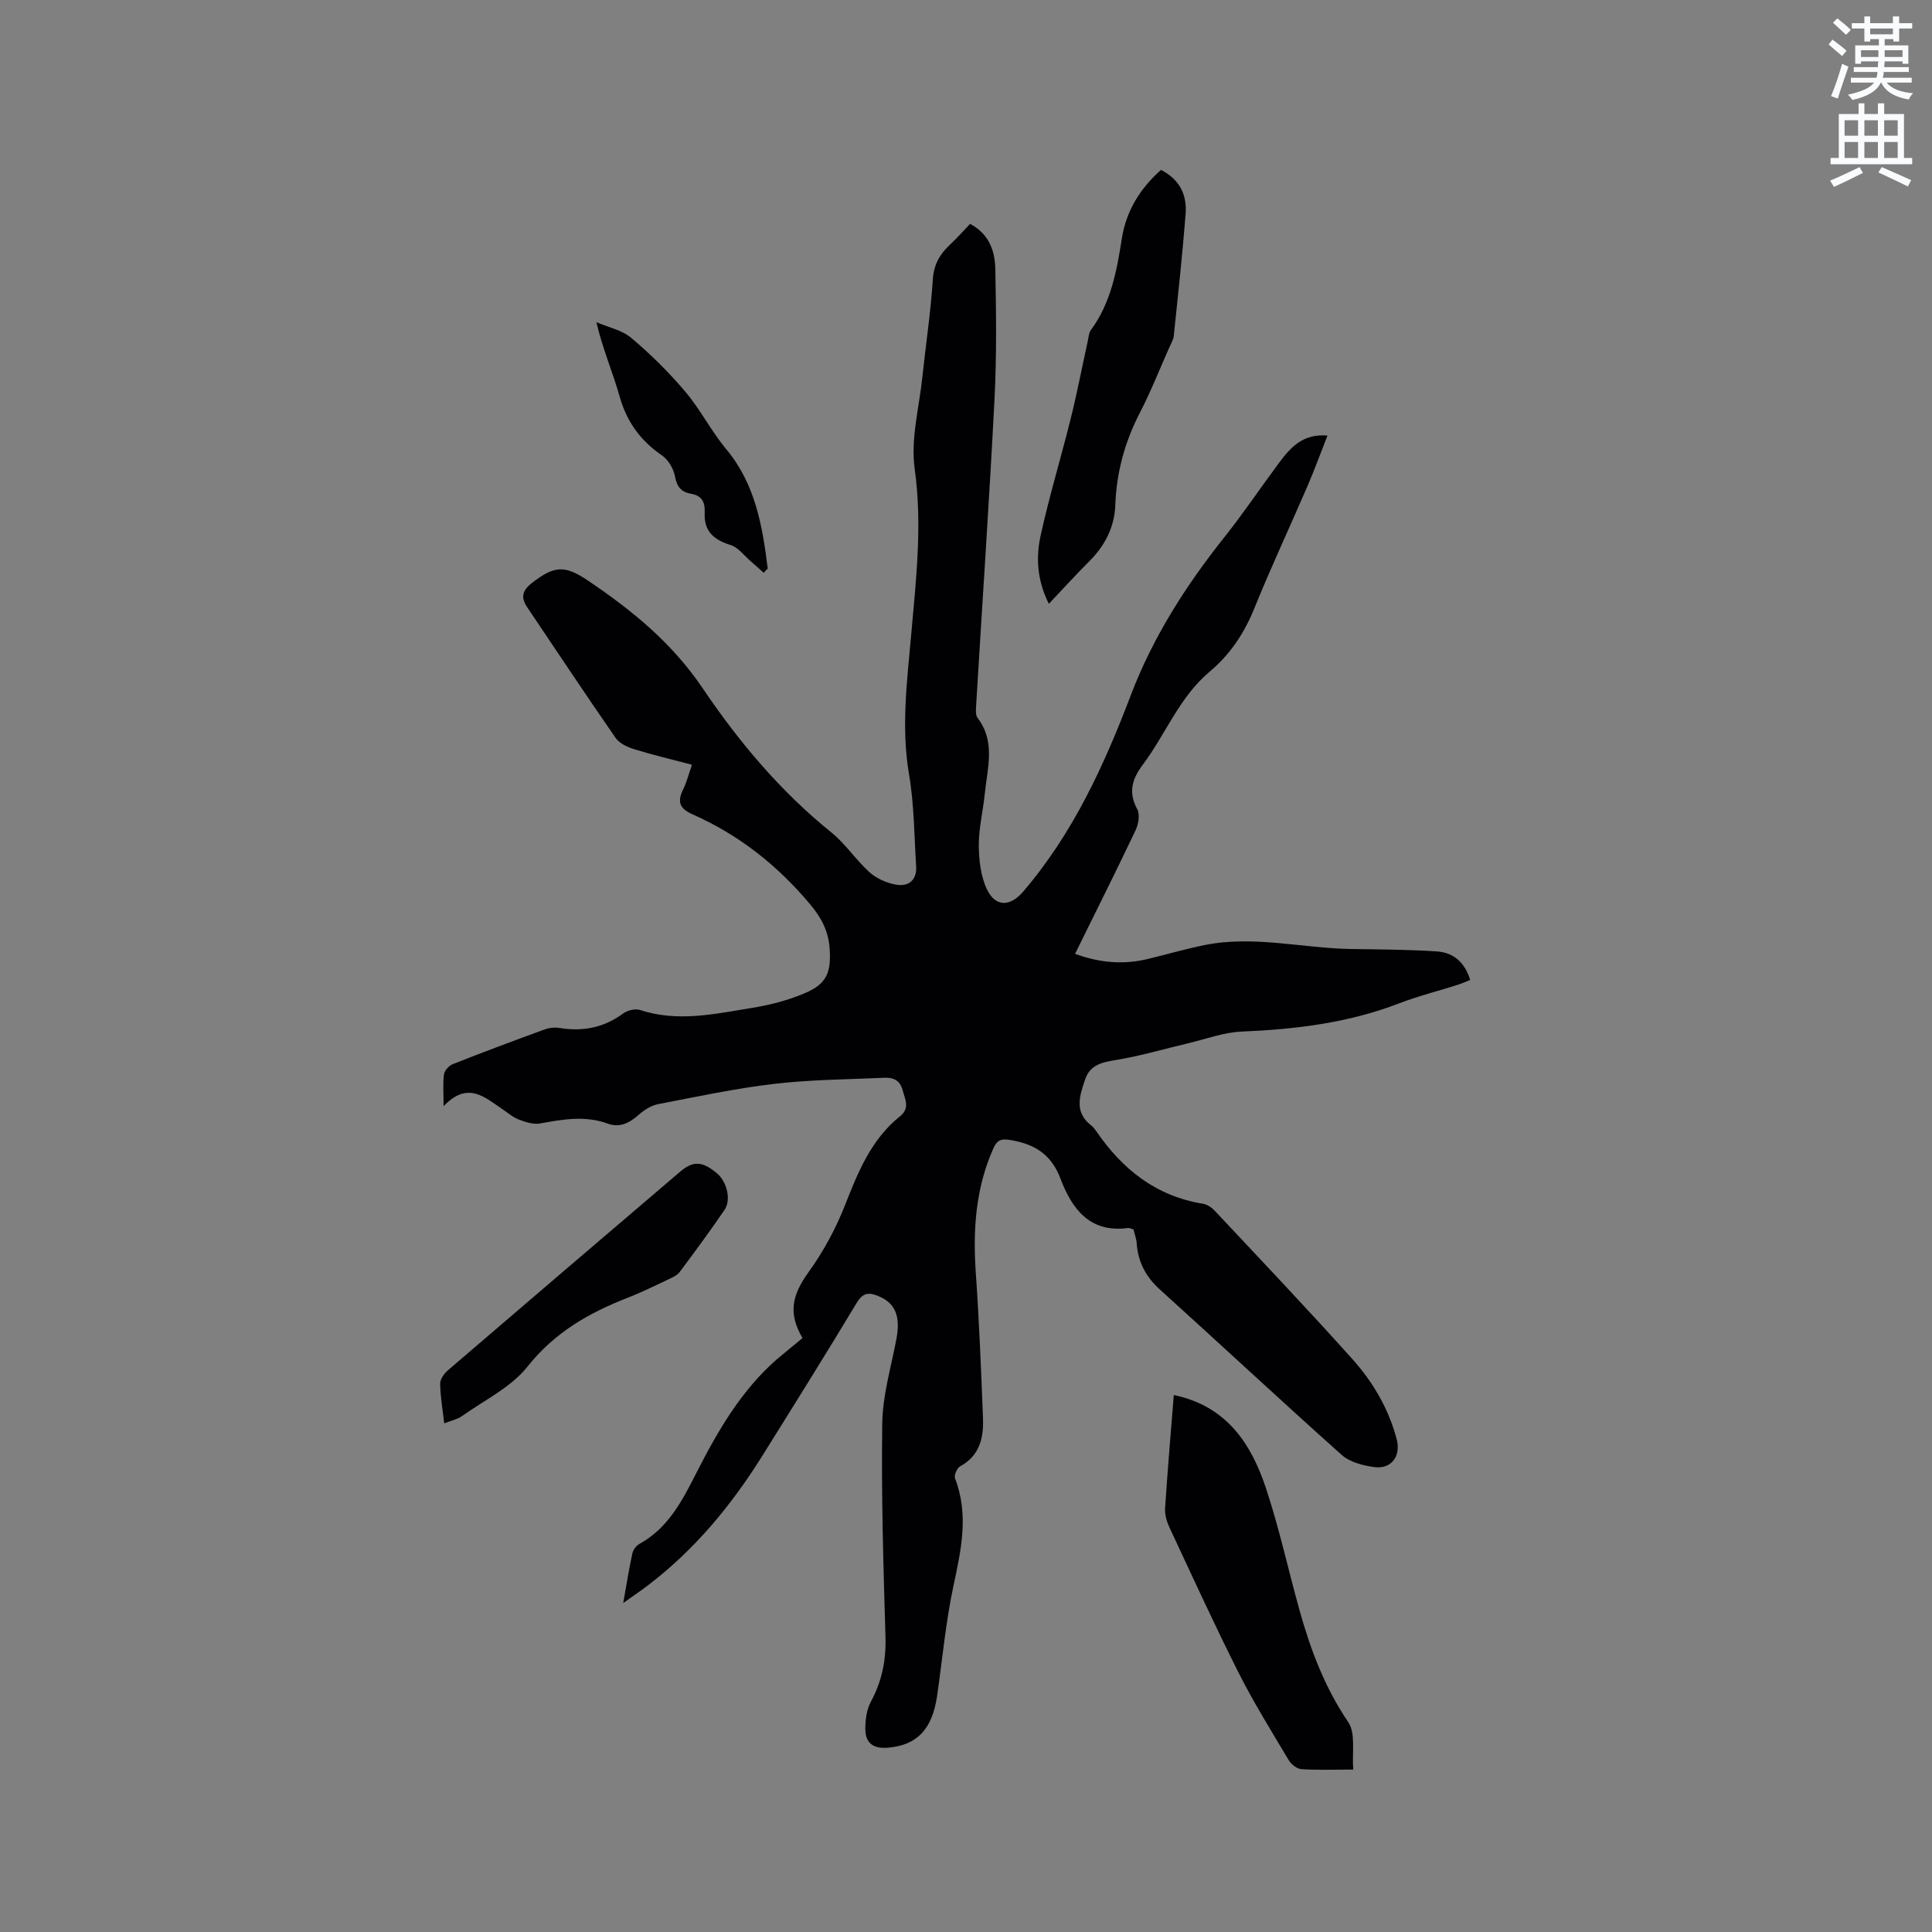 <svg enable-background="new 0 0 400 400" viewBox="0 0 400 400" xmlns="http://www.w3.org/2000/svg"><rect x="0" y="0" width="400" height="400" fill="#808080" stroke="none"/><path d="m378.6 9.2.8-1c.9.7 1.9 1.4 2.9 2.3l-.9 1.1c-1.1-.9-2-1.7-2.8-2.4zm.5 10.7c.9-2.1 1.6-4.3 2.3-6.7.4.2.8.4 1.3.6-.7 2.1-1.5 4.3-2.2 6.6zm.4-15.2.9-.9c1 .8 2 1.6 2.8 2.4l-1 1c-1-.9-1.9-1.8-2.7-2.5zm12.5-1.3h1.2v1.4h2.7v1.1h-2.7v2.7h-1.2v-.5h-1.8v1.3h4.9v3.8h-1.2v-.5h-3.7c0 .4-.1.9-.1 1.2h5.1v1h-5.2c0 .5-.1.9-.2 1.2h6v1h-5.2c1.1 1.3 2.9 2 5.5 2.2-.4.4-.7.8-.9 1.3-2.9-.5-4.8-1.6-5.7-3.5h-.1c-.8 1.7-2.7 2.9-5.9 3.6-.2-.4-.6-.8-.9-1.1 2.8-.6 4.6-1.4 5.4-2.5h-4.8v-1h5.3c.1-.3.2-.7.2-1.2h-4.9v-1h5c0-.4 0-.8.1-1.2h-3.6v.5h-1.2v-3.8h4.9v-1.3h-1.8v.5h-1.2v-2.7h-2.6v-1.1h2.6v-1.4h1.2v1.4h4.7v-1.4zm-6.7 8.4h3.6c0-.4 0-.9 0-1.4h-3.6zm1.9-4.7h4.7v-1.2h-4.7zm6.7 3.3h-3.7v1.4h3.7z" fill="#fafbfc"/><path d="m384.7 21.4h1.3v2.2h2.8v-2.2h1.3v2.2h4.1v9.1h1.7v1.3h-16.9v-1.3h1.7v-9.1h4.1v-2.2zm.3 13.2.7 1.2c-1.8.9-3.8 1.9-6 2.9-.2-.4-.5-.8-.8-1.3 2.4-1 4.4-2 6.1-2.8zm-3.1-6.5h2.8v-3.2h-2.8zm0 4.6h2.8v-3.3h-2.8zm4.1-4.6h2.8v-3.2h-2.8zm0 4.6h2.8v-3.3h-2.8zm3.6 1.9c2.1.9 4.1 1.8 6.1 2.7l-.7 1.3c-2.2-1.1-4.2-2-6.1-2.9zm3.3-9.7h-2.8v3.2h2.8zm-2.8 7.8h2.8v-3.3h-2.8z" fill="#fafbfc"/><g fill="#010104"><path d="m166.15 277.03c-3.01-5.16-2.2-8.86 1.3-13.72 3.05-4.23 5.61-8.97 7.51-13.82 2.7-6.87 5.42-13.59 11.35-18.35 2.15-1.73 1.08-3.46.58-5.4-.54-2.1-1.97-2.68-3.77-2.6-7.61.34-15.26.38-22.81 1.26-8.08.95-16.08 2.66-24.08 4.21-1.44.28-2.89 1.22-4.02 2.22-1.9 1.68-3.91 2.71-6.36 1.81-4.71-1.72-9.33-.9-14.03-.04-1.37.25-3-.27-4.38-.8-1.26-.48-2.34-1.43-3.48-2.2-3.63-2.43-7.11-5.83-12.12-.58 0-2.91-.18-4.8.09-6.61.12-.79 1.03-1.78 1.81-2.09 6.3-2.49 12.65-4.86 19.01-7.18.95-.35 2.11-.47 3.11-.31 4.82.79 9.18-.06 13.17-3.01.89-.65 2.5-1.05 3.5-.71 7.83 2.58 15.56.79 23.25-.45 3.72-.6 7.48-1.59 10.94-3.07 4.45-1.91 5.36-4.27 5.06-9.07-.23-3.61-1.61-6.37-4-9.23-6.79-8.13-14.82-14.46-24.46-18.72-2.66-1.18-3.12-2.63-1.89-5.11.74-1.5 1.15-3.17 1.83-5.13-4.05-1.07-8.02-2-11.91-3.2-1.43-.44-3.11-1.21-3.9-2.36-6.21-8.95-12.22-18.03-18.31-27.06-1.38-2.04-.98-3.48 1-5.02 4.64-3.6 6.79-3.73 11.6-.48 9.13 6.16 17.37 12.85 23.78 22.34 7.42 10.99 16.08 21.32 26.61 29.8 2.94 2.37 5.08 5.72 7.91 8.25 1.45 1.3 3.55 2.23 5.49 2.56 2.58.45 4.33-.94 4.15-3.83-.41-6.33-.41-12.75-1.47-18.98-1.67-9.8-.4-19.43.46-29.13 1.01-11.37 2.31-22.65.7-34.19-.85-6.12.93-12.61 1.59-18.93.71-6.74 1.74-13.47 2.17-20.23.2-3.18 1.51-5.33 3.67-7.33 1.39-1.28 2.63-2.72 4.04-4.19 3.94 2.07 5.16 5.61 5.23 9.35.18 8.99.29 18.01-.17 26.99-1.09 21.17-2.54 42.33-3.81 63.5-.05.82-.13 1.88.31 2.45 3.76 4.92 2.03 10.33 1.5 15.61-.35 3.58-1.26 7.15-1.25 10.72.01 3.07.39 6.43 1.68 9.14 1.78 3.74 4.81 3.62 7.48.52 10.31-12.02 16.77-26.12 22.33-40.74 4.56-11.99 11.39-22.66 19.35-32.67 3.95-4.97 7.5-10.25 11.29-15.35 2.36-3.18 4.93-6.13 10.06-5.69-1.45 3.67-2.69 7.1-4.13 10.44-3.65 8.46-7.56 16.8-11.02 25.34-2.08 5.15-5.03 9.57-9.22 13.08-6.29 5.26-9.11 12.94-13.85 19.26-2.25 3-3.06 5.72-1.17 9.24.59 1.1.26 3.1-.34 4.36-4.04 8.5-8.26 16.92-12.53 25.58 5.04 1.86 9.98 2.29 15.04 1.07 3.91-.94 7.77-2.07 11.71-2.87 10.18-2.08 20.25.64 30.39.8 5.92.1 11.85.11 17.75.5 3.42.22 5.82 2.25 6.91 5.91-.92.36-1.75.75-2.61 1.02-4.04 1.28-8.17 2.31-12.11 3.83-10.52 4.06-21.46 5.37-32.63 5.84-3.73.16-7.41 1.57-11.11 2.44-4.92 1.16-9.79 2.6-14.76 3.42-2.92.48-5.45.95-6.5 4.06-1.14 3.36-2.31 6.75 1.26 9.51.41.32.75.76 1.05 1.19 5.39 7.89 12.36 13.44 22.07 15.02.86.14 1.79.75 2.41 1.4 9.57 10.21 19.22 20.35 28.55 30.77 4.25 4.74 7.5 10.26 9.16 16.55.94 3.54-1.09 6.3-4.68 5.8-2.32-.32-5.02-1.02-6.69-2.51-12.65-11.29-25.05-22.86-37.63-34.23-2.93-2.65-4.55-5.7-4.82-9.59-.06-.94-.42-1.85-.66-2.87-.41-.11-.82-.34-1.19-.29-7.93 1.05-11.6-4.06-13.94-10.25-1.97-5.24-5.68-7.27-10.75-8.03-1.68-.25-2.45.25-3.12 1.76-3.7 8.27-4.27 16.91-3.65 25.82.7 10.03 1.1 20.08 1.49 30.13.15 4.03-.7 7.72-4.74 9.91-.65.35-1.3 1.87-1.05 2.5 2.91 7.55 1.25 14.88-.36 22.4-1.58 7.44-2.26 15.07-3.35 22.61-1.01 6.99-4.2 10.19-10.06 10.73-3.1.29-4.76-.87-4.8-3.8-.03-1.92.27-4.09 1.16-5.74 2.29-4.24 3.15-8.57 3.01-13.4-.44-14.73-.88-29.47-.67-44.2.08-5.83 1.84-11.65 2.93-17.46.9-4.78-.24-7.5-3.85-8.94-1.91-.76-3.11-.63-4.36 1.44-6.39 10.62-12.96 21.13-19.53 31.65-6.45 10.33-14.12 19.6-23.9 27-1.41 1.07-2.89 2.06-4.92 3.51.7-3.92 1.21-7.13 1.9-10.3.16-.73.79-1.57 1.44-1.93 6.01-3.31 8.89-8.98 11.85-14.79 4.38-8.6 9.22-16.97 16.63-23.46 1.75-1.47 3.55-2.91 5.3-4.38z"/><path d="m243.02 288.83c10.9 2.26 15.99 10.01 19.06 19.22 2.77 8.31 4.62 16.91 6.98 25.36 2.28 8.17 5.22 15.98 10.08 23.14 1.58 2.33.75 6.29 1.04 9.82-4.22 0-7.5.14-10.75-.09-.92-.06-2.1-.99-2.61-1.85-3.57-5.99-7.27-11.94-10.41-18.16-4.99-9.91-9.6-20.01-14.3-30.06-.56-1.2-.97-2.66-.89-3.96.51-7.81 1.18-15.6 1.8-23.42z"/><path d="m240.37 35.17c3.97 2.04 5.39 5.28 5.1 9.09-.65 8.44-1.58 16.86-2.45 25.28-.08.81-.56 1.58-.91 2.35-2.02 4.55-3.85 9.19-6.13 13.6-3.11 6.03-4.82 12.3-5.07 19.1-.16 4.45-2.1 8.34-5.33 11.56-2.76 2.76-5.39 5.65-8.43 8.86-2.49-5-2.68-9.68-1.69-14.17 1.79-8.15 4.23-16.15 6.24-24.25 1.32-5.33 2.36-10.74 3.54-16.1.16-.71.18-1.56.58-2.1 4.18-5.67 5.4-12.31 6.45-19.04.9-5.67 3.72-10.27 8.1-14.18z"/><path d="m91.97 294.69c-.34-3.02-.81-5.62-.84-8.22-.01-.93.83-2.1 1.61-2.77 15.99-13.74 32.03-27.42 48.07-41.11 2.72-2.32 4.64-2.2 7.69.39 2 1.7 2.92 5.45 1.51 7.51-2.98 4.37-6.13 8.64-9.3 12.88-.53.7-1.51 1.12-2.35 1.52-2.77 1.31-5.53 2.68-8.39 3.79-8.04 3.13-15.14 7.19-20.75 14.25-3.41 4.3-8.92 6.95-13.55 10.24-.97.69-2.25.94-3.7 1.52z"/><path d="m158.12 118.59c-.91-.81-1.81-1.63-2.73-2.42-1.35-1.16-2.56-2.85-4.13-3.33-3.58-1.1-5.54-2.93-5.36-6.65.11-2.32-.63-3.59-2.9-3.98-2.02-.35-2.87-1.5-3.26-3.6-.29-1.57-1.37-3.41-2.66-4.3-4.48-3.07-7.33-6.99-8.81-12.27-1.39-4.95-3.48-9.71-4.79-15.33 2.44 1.05 5.29 1.62 7.23 3.26 4.01 3.38 7.79 7.12 11.18 11.13 3.13 3.7 5.36 8.17 8.47 11.9 6.02 7.22 7.49 15.86 8.59 24.71-.29.28-.56.58-.83.88z"/></g></svg>